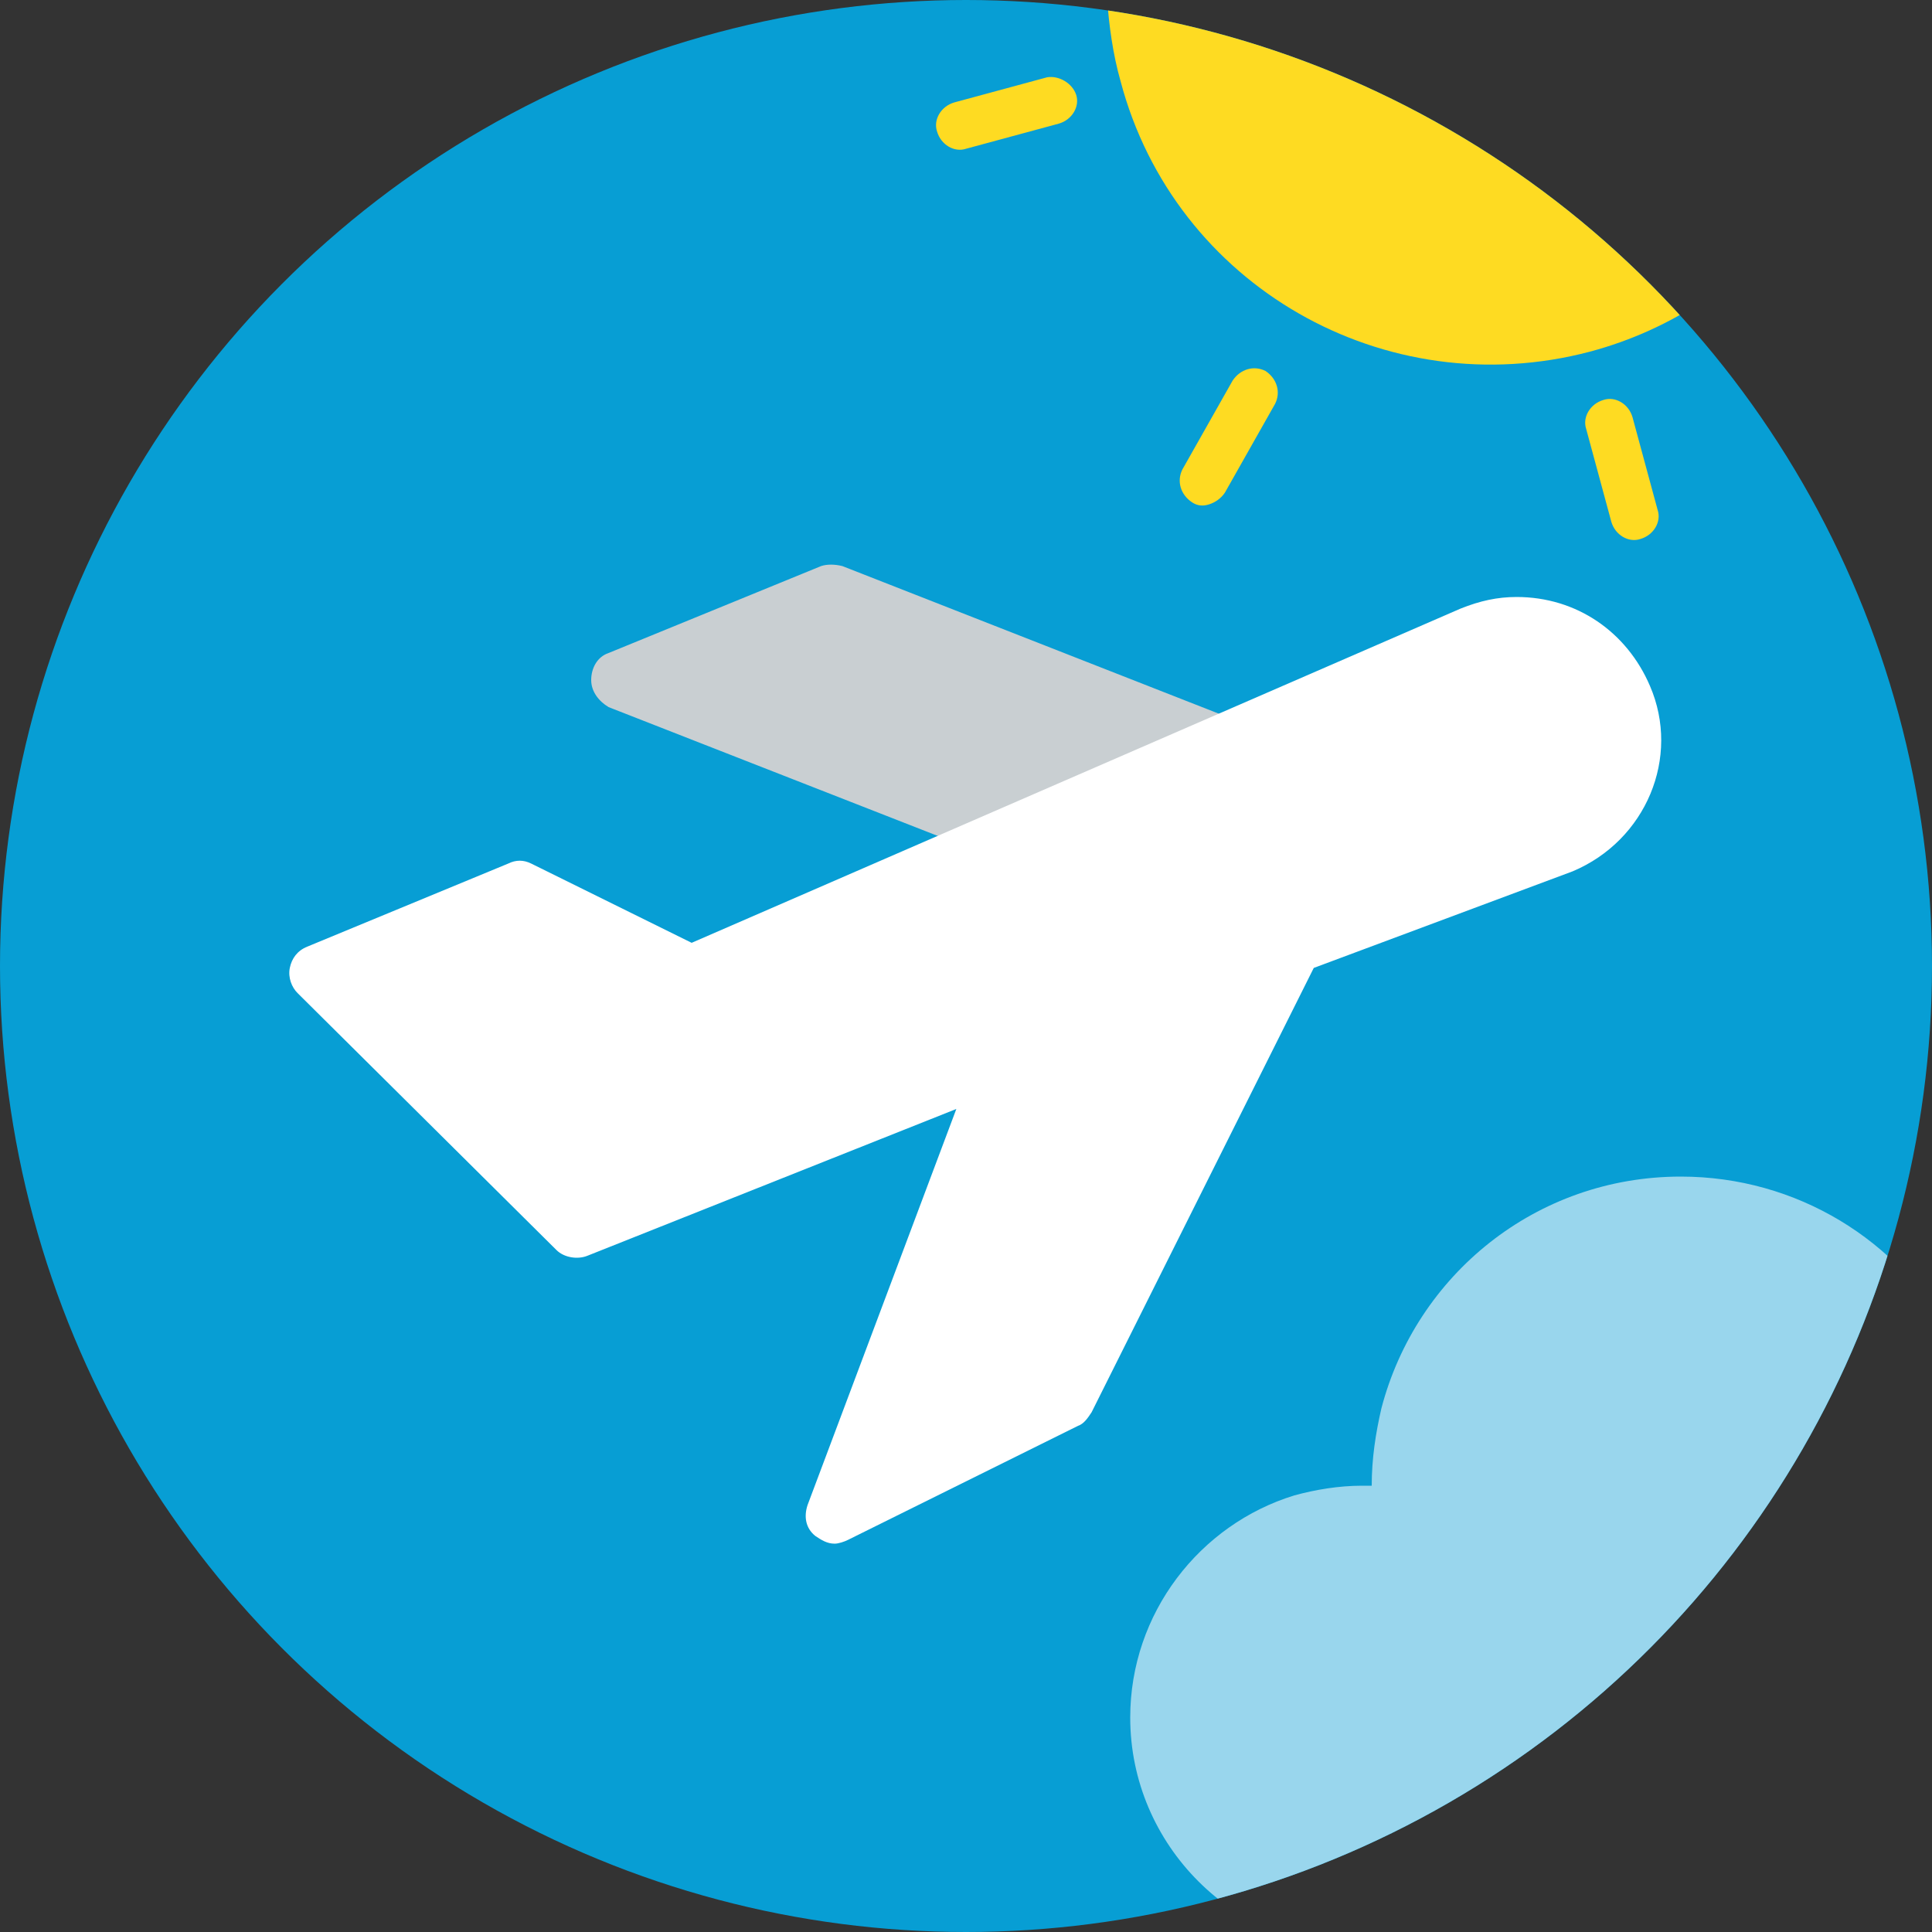 <svg xmlns="http://www.w3.org/2000/svg" xmlns:xlink="http://www.w3.org/1999/xlink" viewBox="0 0 100 100"><rect x="0" y="0" width="100" height="100" fill="#333333" stroke="none"/><circle fill-rule="evenodd" clip-rule="evenodd" fill="#079ED4" cx="50" cy="50" r="50"/><path fill="#C9CFD2" d="M66.3 38.2l-22.7-8.9c-.4-.1-.8-.1-1.1 0l-11 4.5c-.6.2-.9.8-.9 1.4 0 .6.4 1.1.9 1.4l23 9c.2.1.4.1.5.1.2 0 .4 0 .6-.1l10.7-4.7c.5-.2.9-.8.9-1.4 0-.6-.3-1.1-.9-1.3z"/><path fill="#FFF" d="M85.4 35.5c-1.2-2.8-3.8-4.6-6.9-4.6-1 0-1.9.2-2.9.6L35.8 48.8l-8.3-4.1c-.4-.2-.8-.2-1.2 0L15.9 49c-.5.2-.8.6-.9 1.1-.1.5.1 1 .4 1.3l13.4 13.3c.4.4 1.1.5 1.6.3l19.1-7.6-7.7 20.5c-.2.6-.1 1.2.4 1.6.3.2.6.4 1 .4.2 0 .5-.1.7-.2l11.9-5.9c.3-.1.5-.4.7-.7l11.5-23 13.4-5c3.8-1.6 5.6-5.9 4-9.6z"/><path fill="#FEDB22" d="M65.5 19.2c-.6-.3-1.3-.1-1.7.5l-2.6 4.6c-.3.6-.1 1.3.5 1.7.3.2.6.2.9.1.3-.1.6-.3.8-.6l2.6-4.6c.3-.6.1-1.3-.5-1.7zM54.2 4l-4.8 1.3c-.7.2-1.1.9-.9 1.5.2.7.9 1.1 1.5.9l4.8-1.3c.7-.2 1.1-.9.9-1.5-.2-.6-.9-1-1.5-.9zM84.5 21.6c-.2-.7-.9-1.1-1.5-.9-.7.2-1.1.9-.9 1.5l1.3 4.8c.2.7.9 1.1 1.5.9.7-.2 1.1-.9.9-1.5l-1.3-4.8z"/><defs><circle id="a" cx="50" cy="50" r="50"/></defs><clipPath id="b"><use xlink:href="#a" overflow="visible"/></clipPath><path clip-path="url(#b)" fill="#FEDB22" d="M96.3-6.1c-2.8-10.6-13.7-16.8-24.3-14-9.1 2.4-15 10.9-14.7 20 .1 1.4.3 2.9.7 4.3 2.8 10.6 13.7 16.8 24.3 14C90.9 15.9 96.6 8.3 97-.1c.1-2-.1-4-.7-6z"/><path clip-path="url(#b)" fill="#99D6ED" d="M87 60.9c-7.5 0-13.7 5.1-15.5 12-.3 1.3-.5 2.6-.5 4h-.5c-1.2 0-2.4.2-3.5.5-4.9 1.5-8.5 6.1-8.5 11.5 0 6.6 5.4 12 12 12 3.6 0 6.8-1.6 9-4 1.2-1.3 2.1-3 2.6-4.8 1.4.5 2.9.7 4.4.8h.5c6 0 11.3-3.3 14-8.3V69.2c-2.7-5-8-8.3-14-8.3z"/></svg>